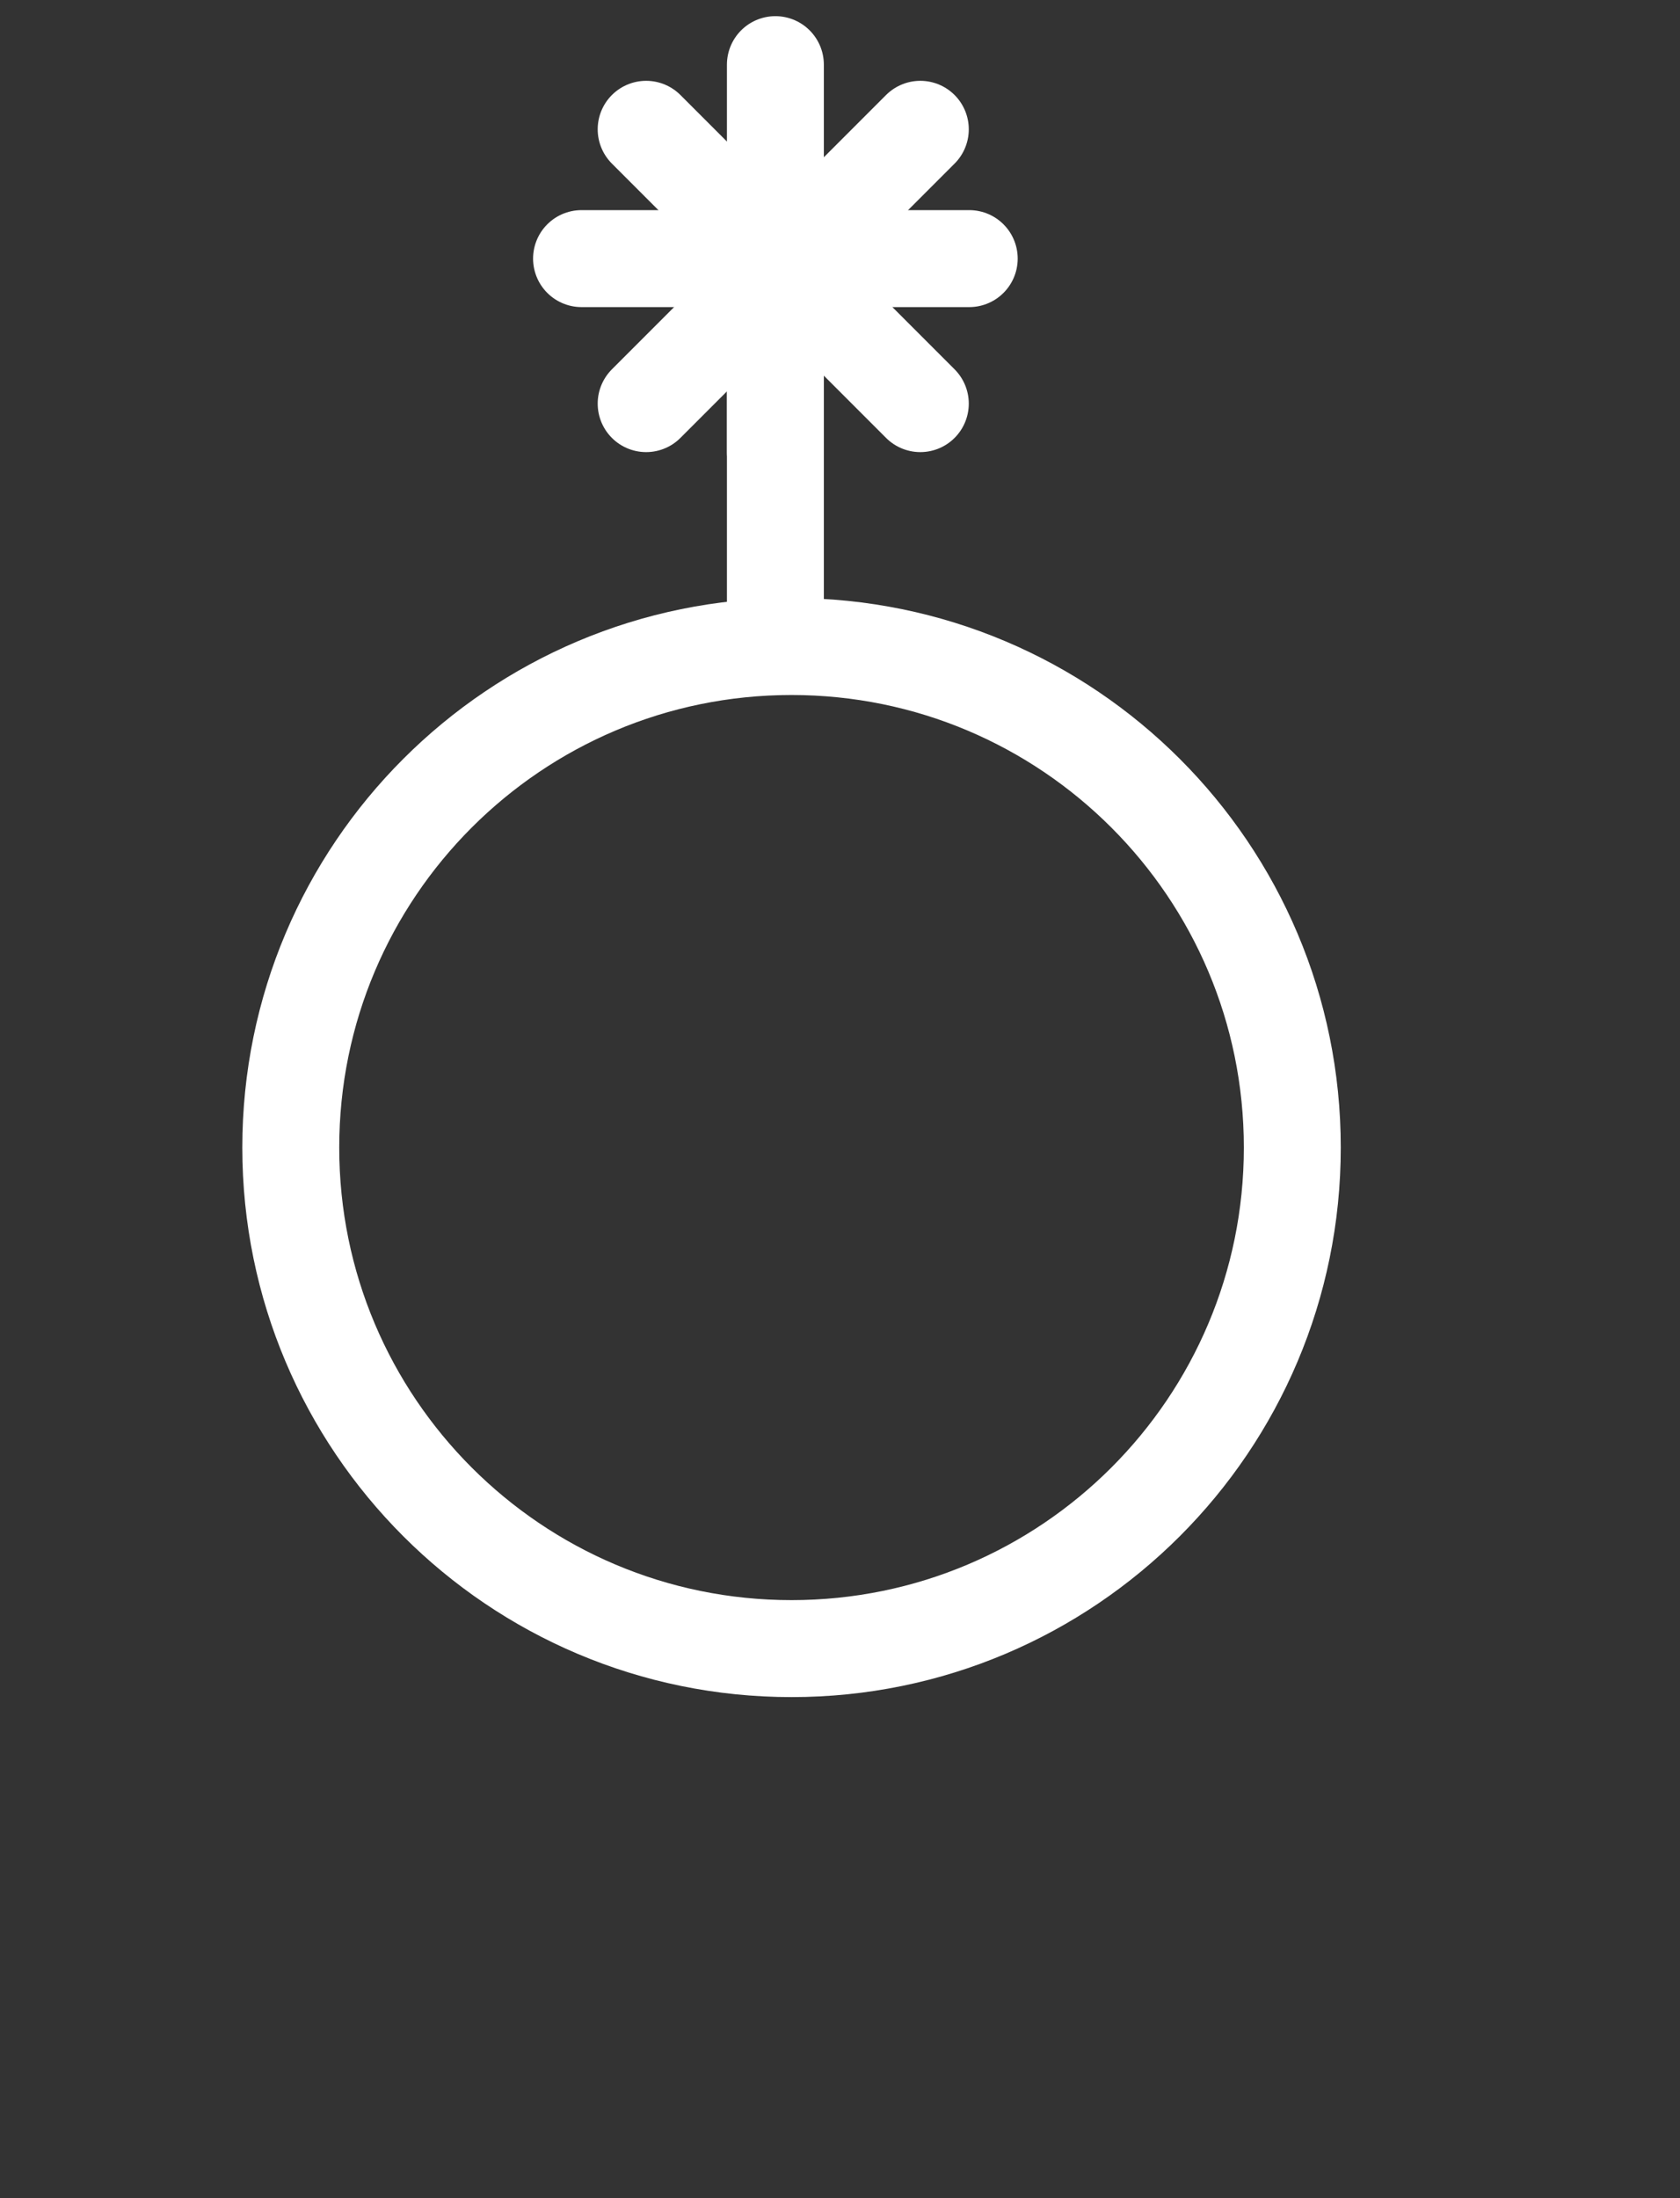 <svg width="26" height="34" viewBox="0 0 26 34" fill="none" xmlns="http://www.w3.org/2000/svg">
<rect x="0" y="0" width="26" height="34" fill="#333333" stroke="none"/>
<path d="M12.25 25.5C16.53 25.5 20 22.03 20 17.75C20 13.47 16.53 10 12.25 10C7.97 10 4.5 13.47 4.5 17.75C4.5 22.03 7.97 25.5 12.25 25.5Z" stroke="white" stroke-width="1.5" stroke-linecap="round" stroke-linejoin="round"/>
<path d="M12 4V10" stroke="white" stroke-width="1.5" stroke-linecap="round" stroke-linejoin="round"/>
<path d="M10 2L14.243 6.243" stroke="white" stroke-width="1.5" stroke-linecap="round" stroke-linejoin="round"/>
<path d="M14.243 2L10 6.243" stroke="white" stroke-width="1.5" stroke-linecap="round" stroke-linejoin="round"/>
<path d="M12 1V7" stroke="white" stroke-width="1.5" stroke-linecap="round" stroke-linejoin="round"/>
<path d="M15 4H9" stroke="white" stroke-width="1.5" stroke-linecap="round" stroke-linejoin="round"/>
</svg>
